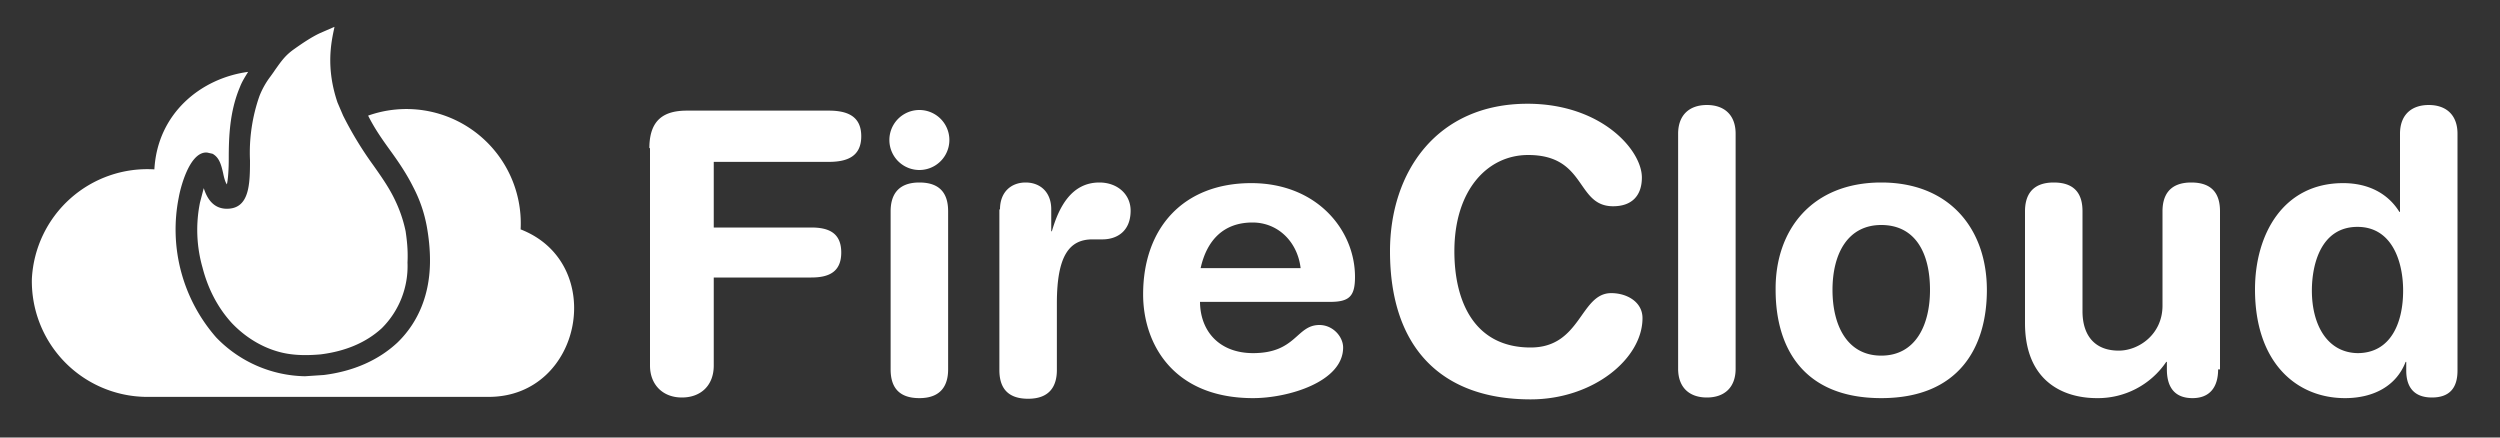 <svg xmlns="http://www.w3.org/2000/svg" width="400" height="70">
	<rect width="100%" height="100%" fill="#333333" stroke="none"/>
	<path fill="#fff" d="M83.3 36.7a18.3 18.3 0 0 0-24.4-18.2c1.1 2.2 2.4 4 3.7 5.8 1.3 1.8 2.5 3.6 3.5 5.6 1.1 2.1 1.8 4.2 2.2 6.4.3 1.7.5 3.5.5 5.4 0 5.3-1.8 9.8-5.2 13.1-3 2.8-7 4.6-11.8 5.2l-3 .2A20.2 20.2 0 0 1 34.6 54a26.2 26.2 0 0 1-6-22.4c.2-1.2 1.6-7.2 4.4-7.2h.1l.9.2c1.1.6 1.4 1.8 1.7 3.1.1.5.3 1.4.6 1.8.2-.8.3-2.6.3-4 0-3.4.1-7.6 1.8-11.6.3-.8.8-1.6 1.3-2.4-7.5 1-14.5 6.6-15 15.6A18.5 18.5 0 0 0 5.1 44.6a18.5 18.5 0 0 0 18.2 18.9h55c14.9-.1 18.9-21.4 5-26.8z"/>
	<path fill="#fff" d="M64.9 37c-.4-1.9-1-3.6-1.9-5.4-.9-1.8-2.1-3.5-3.3-5.2a56.8 56.8 0 0 1-4.8-7.9l-.9-2.1c-1.9-5.6-1-9.7-.5-12v-.1l-2.3 1c-1.3.6-2.8 1.6-4.2 2.6-1.4 1-2 1.9-3 3.3l-.2.3-.5.7a13 13 0 0 0-1.8 3.2A27.4 27.4 0 0 0 40 25.7c0 3.8-.1 7.7-3.7 7.7-2.2 0-3.2-1.7-3.7-3.3l-.6 2.3a22 22 0 0 0 .4 10.4c.9 3.5 2.5 6.5 4.7 8.9 2 2.1 4.5 3.7 7.2 4.5 2.3.7 4.7.7 7 .5 4-.5 7.3-1.9 9.8-4.2A14 14 0 0 0 65.2 42c.1-2-.1-3.6-.3-5zM103.9 23.7c0-4.6 2.4-6 6-6h22.7c3 0 5.2.9 5.2 4.1s-2.2 4.1-5.2 4.1h-18.4v10.5h15.6c2.7 0 4.8.8 4.8 4s-2.1 4-4.8 4h-15.6v14.1c0 3.1-2 5.1-5.1 5.1s-5.1-2.1-5.1-5.1V23.7zm43.2-6.1a4.8 4.8 0 1 1 0 9.6 4.8 4.8 0 0 1 0-9.6zm-4.6 16.2c0-2.4 1-4.6 4.6-4.6 3.6 0 4.6 2.1 4.6 4.6v25.3c0 2.4-1 4.6-4.6 4.6-3.6 0-4.6-2.1-4.6-4.6V33.8zm17.5-.3c0-2.8 1.8-4.3 4.1-4.3s4.1 1.5 4.1 4.3V37h.1c1.1-3.8 3.1-7.8 7.6-7.8 2.9 0 5 1.9 5 4.5 0 3.4-2.3 4.6-4.5 4.6h-1.6c-3.7 0-5.7 2.6-5.7 10.2v10.7c0 2.4-1 4.6-4.6 4.6-3.6 0-4.6-2.1-4.6-4.6V33.5zm32 14.7c0 4.8 3.1 8.3 8.5 8.3 6.9 0 6.9-4.5 10.6-4.5 2.2 0 3.8 1.9 3.8 3.6 0 5.5-8.8 8.1-14.4 8.1-12.8 0-17.6-8.7-17.6-16.6 0-10.7 6.5-17.8 17.3-17.8 10.5 0 16.6 7.5 16.6 15 0 3.1-.9 4-4 4H192zm16.1-5.3c-.5-4.2-3.6-7.3-7.7-7.3-4.6 0-7.3 2.8-8.3 7.3h16zm36.3-26.3c11.8 0 18.3 7.4 18.3 11.8 0 2.9-1.6 4.6-4.6 4.6-6 0-4.2-8.2-13.6-8.2-6.5 0-11.8 5.6-11.8 15.4 0 8.2 3.3 15.4 12.2 15.4 8.1 0 7.9-8.7 12.9-8.7 2.5 0 5 1.4 5 4 0 6.5-7.9 13-17.9 13-14.1 0-22.5-8.1-22.5-23.7 0-12.7 7.5-23.6 22-23.6zm24.1 4.8c0-3 1.8-4.6 4.6-4.6s4.6 1.6 4.6 4.6V59c0 3-1.8 4.6-4.6 4.6s-4.6-1.6-4.6-4.6V21.4zm32.5 7.8c11 0 16.9 7.5 16.9 17.2 0 9.2-4.5 17.3-16.9 17.3-12.5 0-16.9-8.1-16.9-17.3-.1-9.6 5.8-17.2 16.9-17.2zm0 27.7c5.5 0 7.8-4.9 7.8-10.5 0-6-2.4-10.4-7.8-10.4-5.3 0-7.8 4.5-7.8 10.4 0 5.6 2.3 10.5 7.8 10.5zm53.9 2.2c0 2.8-1.3 4.6-4.1 4.6-2.9 0-4.1-1.8-4.1-4.6v-1.2h-.1a13.2 13.2 0 0 1-11.1 5.8c-5.5 0-11.5-2.8-11.5-12V33.8c0-2.4 1-4.6 4.6-4.6 3.6 0 4.6 2.1 4.6 4.6v16c0 3.7 1.8 6.3 5.8 6.3 3.2 0 7-2.6 7-7.2V33.8c0-2.4 1-4.6 4.6-4.6s4.6 2.1 4.6 4.6v25.3zm38.3.2c0 2.8-1.3 4.3-4.1 4.3-2.7 0-4.1-1.5-4.1-4.3v-1.4h-.1c-1.5 3.9-5.2 5.8-9.7 5.8-7.7 0-14.4-5.6-14.4-17.4 0-8.8 4.5-17 14.1-17 4.1 0 7.2 1.7 9 4.6h.1V21.4c0-3 1.8-4.6 4.6-4.6s4.6 1.6 4.6 4.6v37.9zm-16-2.8c5.3 0 7.3-4.8 7.3-10 0-4.7-1.8-10.2-7.3-10.2-5.8 0-7.3 5.9-7.3 10.2 0 5.4 2.4 9.9 7.3 10z"/>
</svg>
